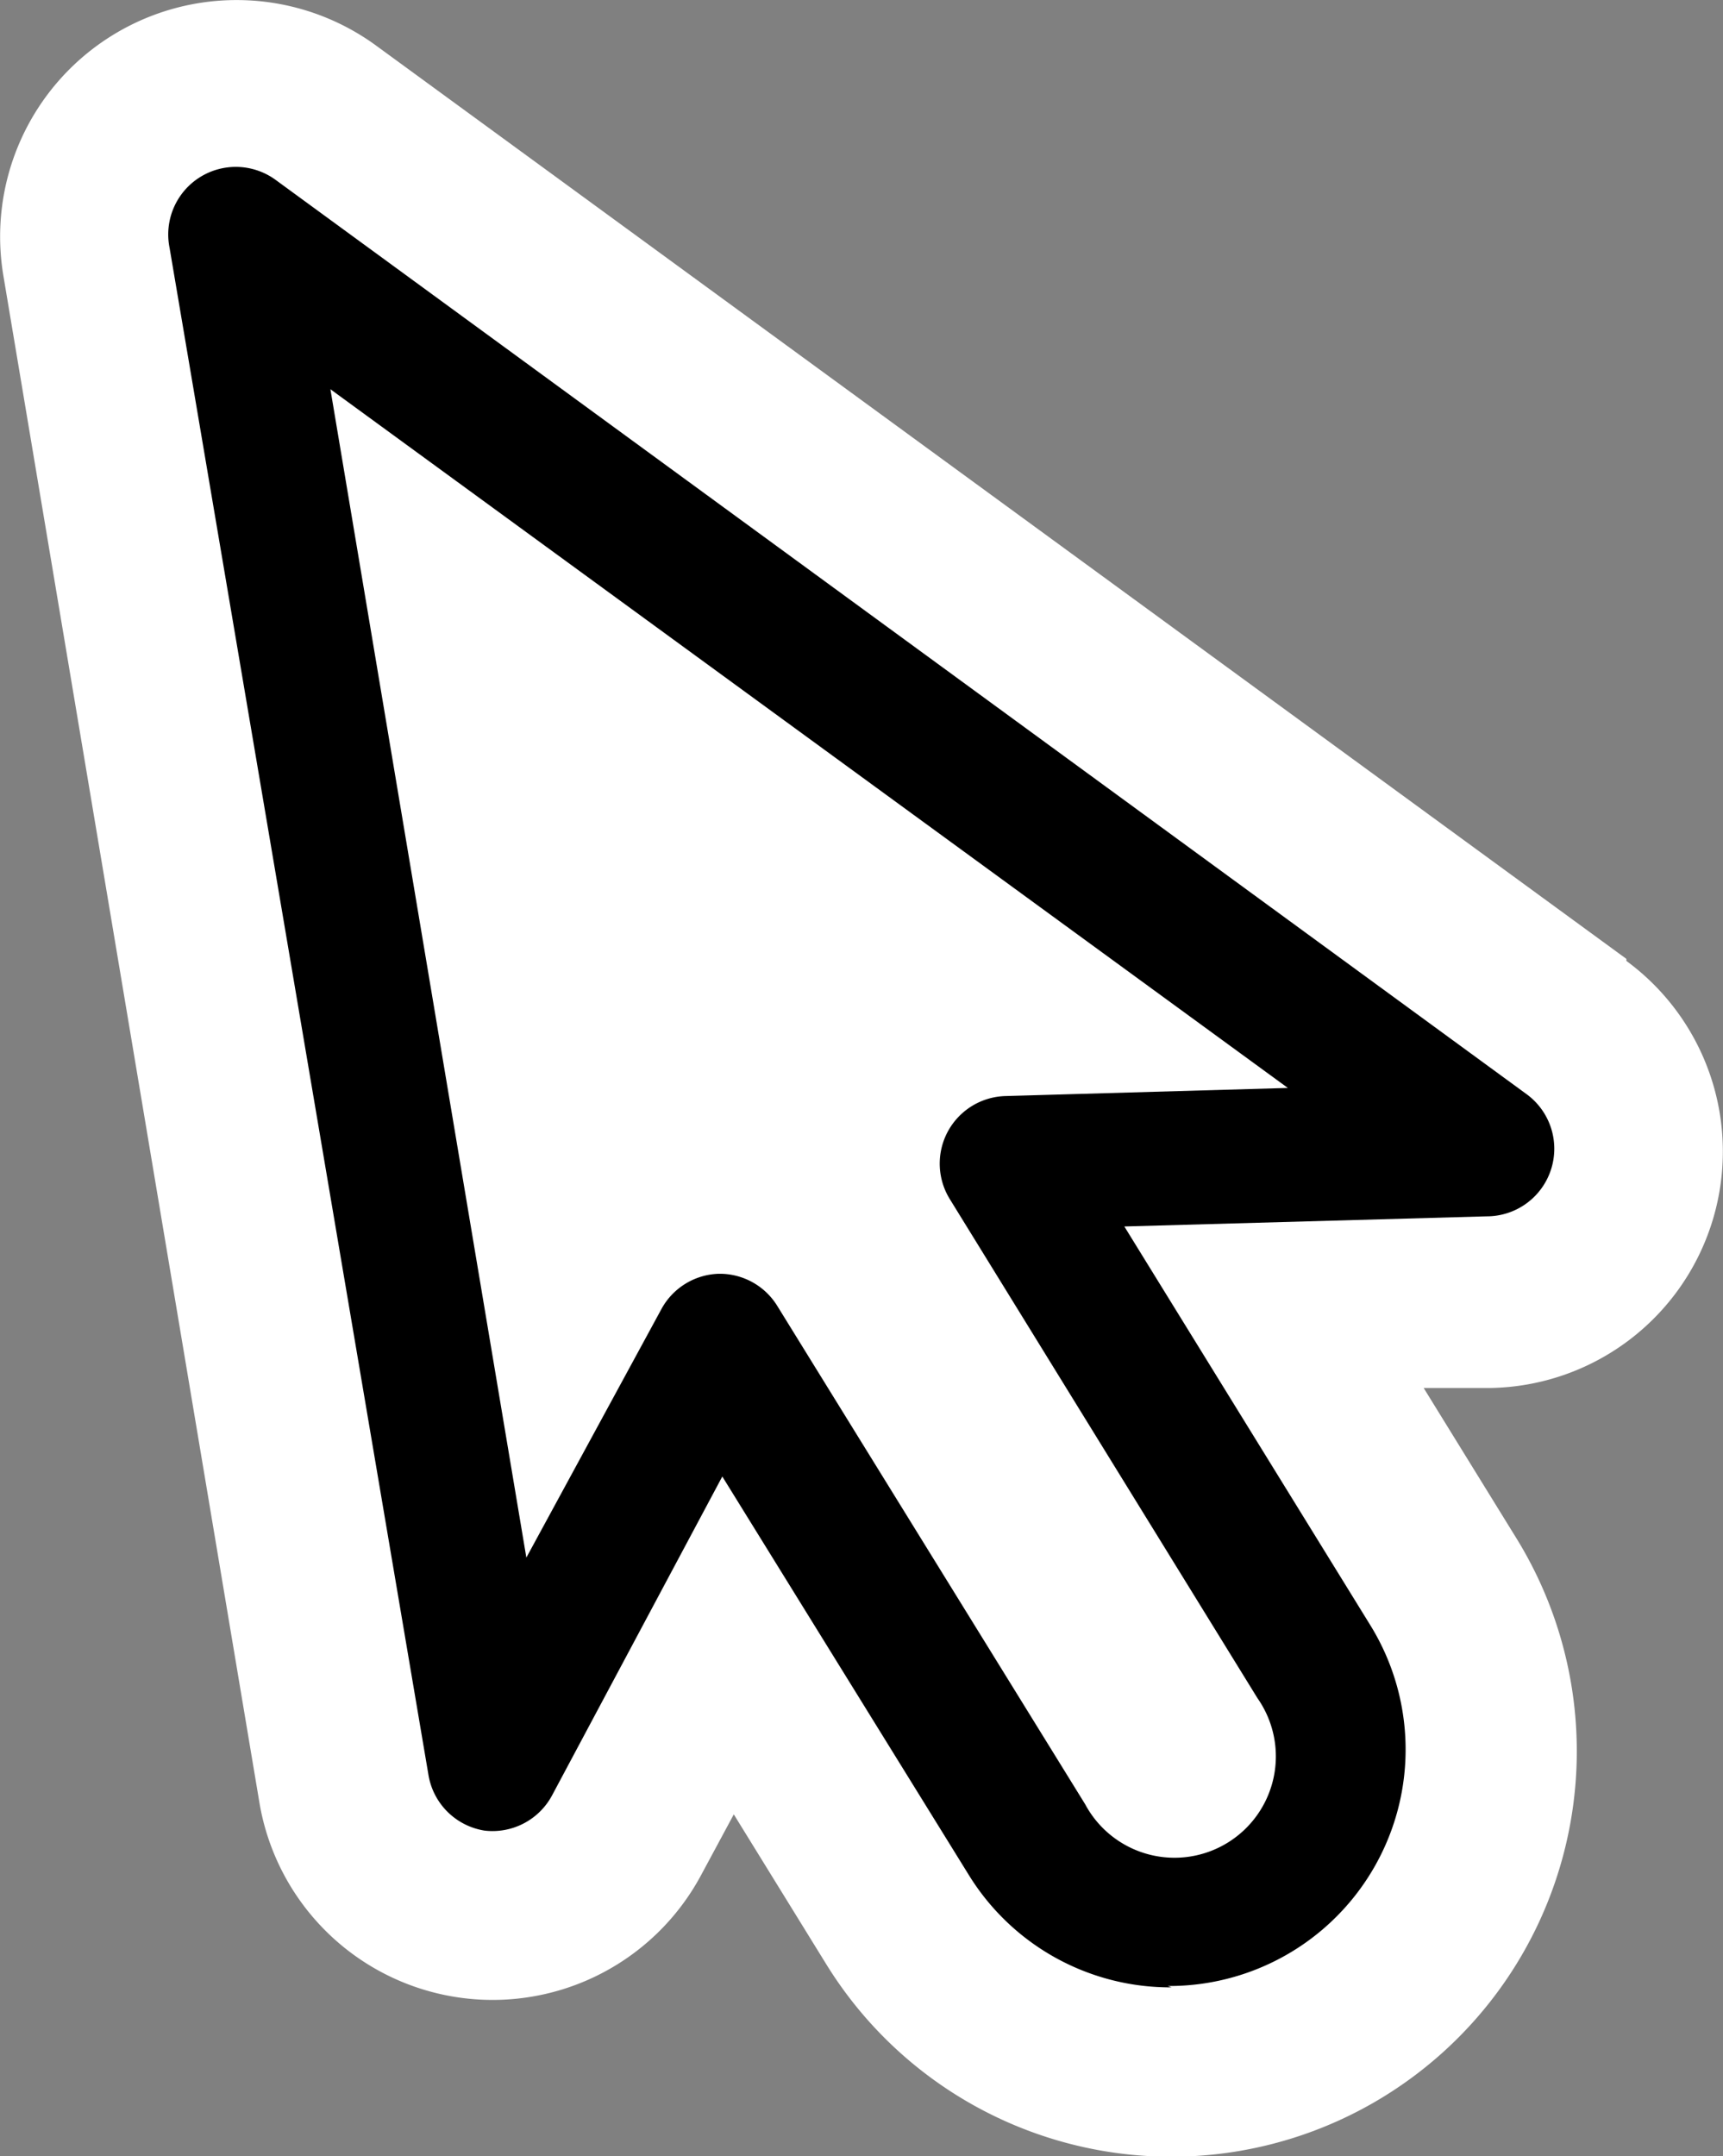 <svg xmlns="http://www.w3.org/2000/svg" viewBox="0 0 25.5 31.91">
  <rect x="0" y="0" width="25.5" height="31.91" fill="#808080" stroke="none"/>
  <path d="M17.34,29.41a3.5,3.5,0,0,1-3-1.66l-3.65-5.9L8.17,26.57a1,1,0,0,1-1,.52,1,1,0,0,1-.83-.83L2.51,3.67a1,1,0,0,1,1.58-1l18.5,13.52a1,1,0,0,1,.37,1.1A1,1,0,0,1,22,18l-5.36.15,3.64,5.9a3.5,3.5,0,0,1-3,5.34ZM10.65,18.85a1,1,0,0,1,.85.47l4.56,7.38a1.5,1.5,0,1,0,2.55-1.57l-4.55-7.38a1,1,0,0,1,.82-1.53l4.18-.12L4.89,5.76l2.9,17.29,2-3.68a1,1,0,0,1,.85-.52Z"/>
  <g>
    <path d="M24.07,14.19,5.56.67A3.5,3.5,0,0,0,.05,4.08l3.79,22.6a3.5,3.5,0,0,0,6.53,1.08l.49-.91,1.37,2.22a6,6,0,0,0,10.21-6.31l-1.37-2.22,1,0a3.5,3.5,0,0,0,2-6.32Z" style="fill: #fff"/>
    <path d="M17.34,29.41a3.5,3.5,0,0,1-3-1.66l-3.65-5.9L8.17,26.57a1,1,0,0,1-1,.52,1,1,0,0,1-.83-.83L2.51,3.67a1,1,0,0,1,1.58-1l18.5,13.52a1,1,0,0,1,.37,1.1A1,1,0,0,1,22,18l-5.36.15,3.64,5.9a3.5,3.5,0,0,1-3,5.34ZM10.65,18.85a1,1,0,0,1,.85.47l4.56,7.38a1.5,1.5,0,1,0,2.55-1.57l-4.55-7.38a1,1,0,0,1,.82-1.53l4.18-.12L4.89,5.76l2.9,17.29,2-3.68a1,1,0,0,1,.85-.52Z"/>
  </g>
</svg>
